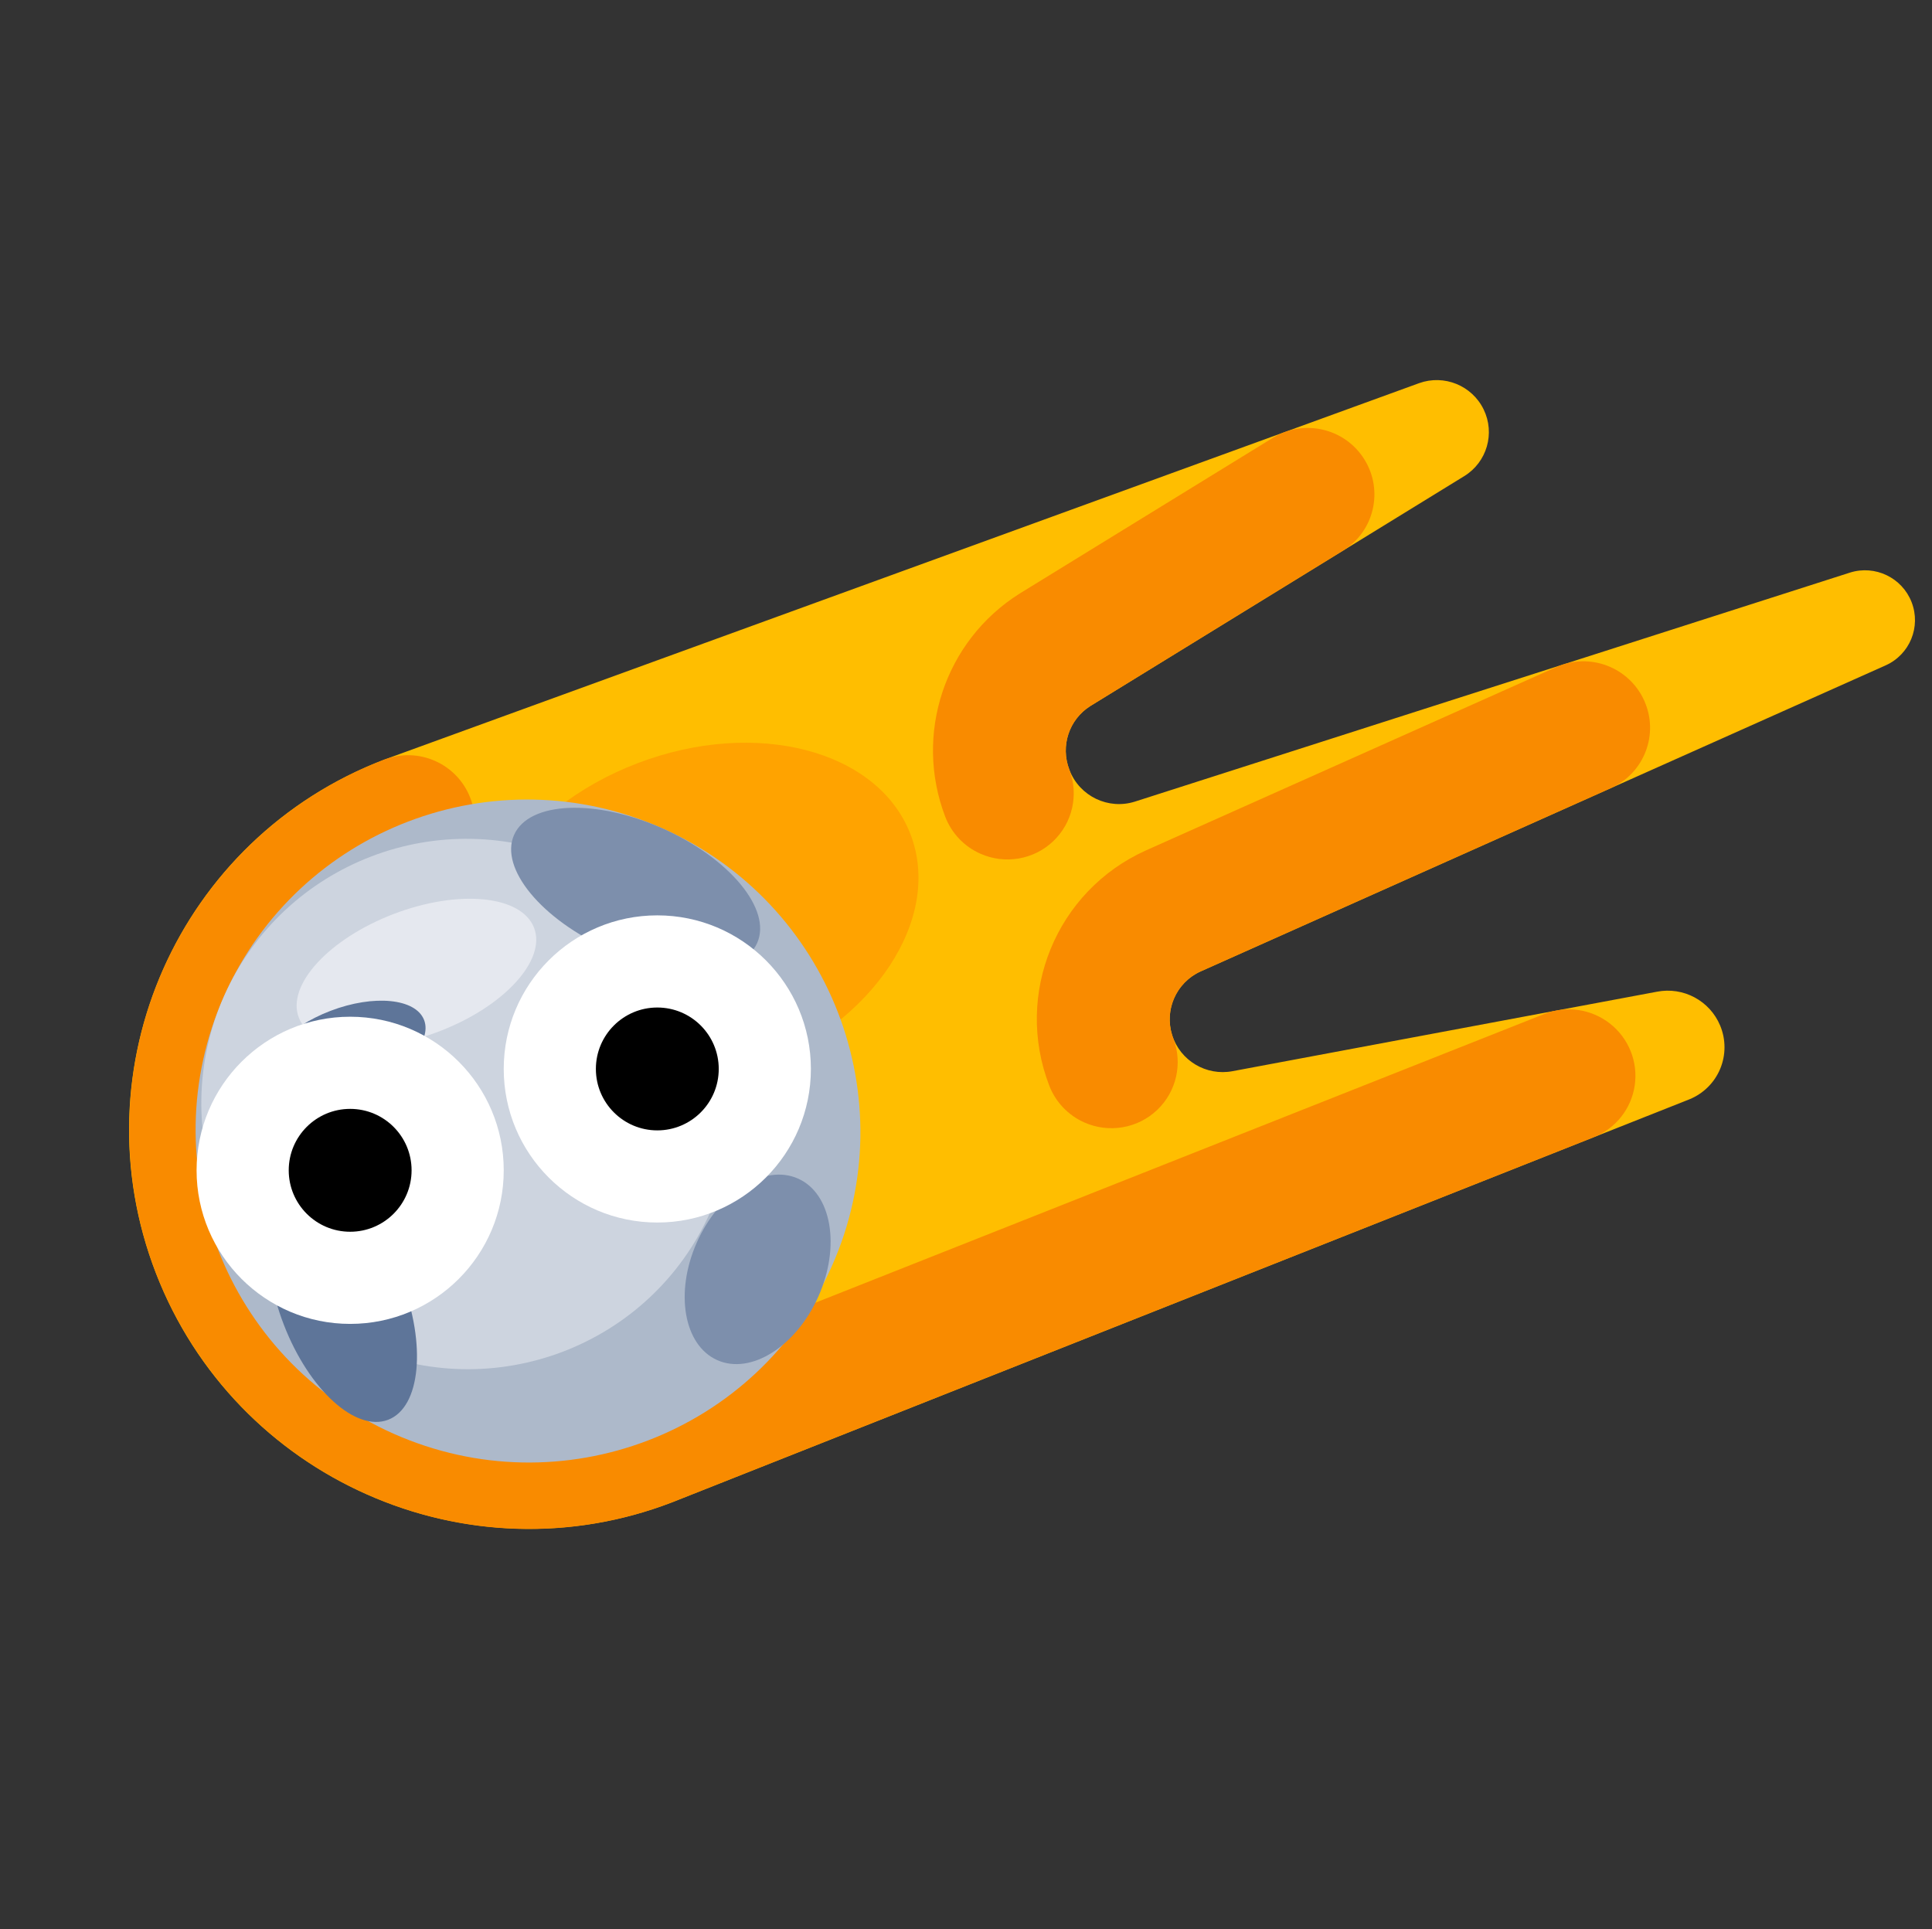 <svg width="629" height="628" viewBox="0 0 629 628" fill="none" xmlns="http://www.w3.org/2000/svg">
<rect x="0" y="0" width="629" height="628" fill="#333333" stroke="none"/>
<g id="astrouid">
<g id="tail">
<path id="Vector" d="M560.041 333.902C556.675 325.79 548.034 321.167 539.413 322.865L401.253 348.731C392.694 350.336 384.265 345.306 381.628 337.017C378.993 328.724 382.986 319.8 390.922 316.237L613.957 216.59C621.778 213.062 625.464 204.057 622.369 196.057C619.275 188.053 610.467 183.827 602.283 186.415L369.531 260.953C360.857 263.717 351.502 259.239 348.217 250.748L348.125 250.504C345.172 242.869 348.025 234.234 354.945 229.873L476.746 154.984C484.107 150.44 486.817 141.075 483.028 133.289C479.239 125.503 470.17 121.813 462.023 124.738L125.122 247.292C58.221 272.845 24.93 347.714 50.769 414.503C76.61 481.297 151.794 514.71 218.685 489.131L550.011 357.89C554.542 356.053 558.148 352.489 560.031 347.989C561.912 343.484 561.914 338.416 560.041 333.902V333.902Z" fill="#FFBE00"/>
<path id="Vector_2" d="M296.41 271.556C285.792 244.111 245.987 233.783 207.501 248.492C169.018 263.201 146.428 297.369 157.046 324.814C167.667 352.26 207.469 362.586 245.954 347.878C284.439 333.173 307.028 299.001 296.41 271.556V271.556Z" fill="#FFA300"/>
<g id="Group">
<path id="Vector_3" d="M119.342 486.443C71.327 465.099 40.842 417.047 42.107 364.696C43.37 312.35 76.136 266.009 125.122 247.291C136.267 243.029 148.795 248.598 153.098 259.728C157.406 270.856 151.86 283.333 140.711 287.594C108.055 300.071 86.207 330.965 85.365 365.869C84.525 400.769 104.848 432.804 136.862 447.032C157.745 456.423 181.502 457.102 202.837 448.912L502.727 330.125C509.911 327.268 518.086 328.457 524.175 333.247C530.26 338.034 533.33 345.691 532.223 353.326C531.119 360.964 526.007 367.416 518.814 370.255L218.685 489.131C186.583 501.522 150.804 500.555 119.342 486.443V486.443Z" fill="#F98B00"/>
<path id="Vector_4" d="M353.03 365.419C347.773 363.091 343.659 358.769 341.602 353.412C330.104 323.545 343.901 289.989 373.079 276.855L506.657 217.179C517.55 212.304 530.372 217.174 535.293 228.055C540.208 238.939 535.357 251.708 524.454 256.575L390.918 316.235C382.632 319.979 378.712 329.519 381.978 338.015C385.124 346.163 383.046 355.385 376.709 361.383C370.377 367.38 361.031 368.972 353.03 365.419V365.419Z" fill="#F98B00"/>
<path id="Vector_5" d="M319.183 277.924C313.93 275.598 309.818 271.281 307.757 265.931C297.452 238.993 307.571 208.597 331.961 193.241L414.432 142.524C424.59 136.276 437.926 139.443 444.219 149.591C450.512 159.738 447.382 173.026 437.223 179.274L354.949 229.871C348.067 234.265 345.219 242.869 348.123 250.508C351.278 258.656 349.202 267.883 342.867 273.886C336.53 279.885 327.182 281.48 319.183 277.924V277.924Z" fill="#F98B00"/>
</g>
</g>
<g id="body">
<path id="Vector_6" d="M270.833 412.191C246.644 466.606 182.741 491.025 128.103 466.736C73.465 442.447 48.782 378.649 72.972 324.234C97.163 269.816 161.062 245.396 215.7 269.685C270.338 293.974 295.024 357.774 270.833 412.191Z" fill="#ADB9CA"/>
<path id="Vector_7" d="M231.259 394.599C211.909 438.128 160.788 457.668 117.077 438.237C73.366 418.805 53.621 367.763 72.972 324.234C92.323 280.702 143.444 261.162 187.156 280.594C230.867 300.025 250.611 351.067 231.259 394.599V394.599Z" fill="#CDD4DF"/>
<path id="Vector_8" d="M173.868 302.031C169.784 291.474 149.328 289.467 128.18 297.549C107.032 305.631 93.204 320.74 97.285 331.296C101.369 341.853 121.825 343.86 142.973 335.778C164.12 327.699 177.949 312.587 173.868 302.031Z" fill="#E5E8EF"/>
<path id="Vector_9" d="M246.514 306.981C251.352 296.099 237.557 279.401 215.7 269.685C193.846 259.97 172.208 260.916 167.371 271.798C162.533 282.68 176.326 299.381 198.18 309.096C220.037 318.813 241.677 317.863 246.514 306.981Z" fill="#7D8FAC"/>
<path id="Vector_10" d="M138.07 332.068C135.346 325.028 121.712 323.695 107.611 329.081C93.514 334.468 84.293 344.542 87.019 351.579C89.739 358.617 103.375 359.956 117.474 354.565C131.571 349.178 140.795 339.105 138.07 332.068Z" fill="#5E7599"/>
<path id="Vector_11" d="M130.709 416.667C122.539 395.556 107.348 381.716 96.774 385.757C86.2 389.798 84.252 410.188 92.421 431.303C100.586 452.416 115.78 466.257 126.354 462.216C136.928 458.175 138.878 437.782 130.709 416.667V416.667Z" fill="#5E7599"/>
<path id="Vector_12" d="M266.454 422.042C273.711 405.718 270.736 388.546 259.809 383.689C248.878 378.83 234.137 388.126 226.881 404.45C219.623 420.776 222.599 437.945 233.53 442.804C244.456 447.662 259.196 438.368 266.454 422.042Z" fill="#7D8FAC"/>
</g>
<g id="eyes">
<circle id="Ellipse 40" cx="214" cy="348" r="50" fill="white"/>
<circle id="Ellipse 41" cx="214" cy="348" r="20" fill="black"/>
<circle id="Ellipse 38" cx="114" cy="381" r="50" fill="white"/>
<circle id="Ellipse 39" cx="114" cy="381" r="20" fill="black"/>
</g>
</g>
</svg>
